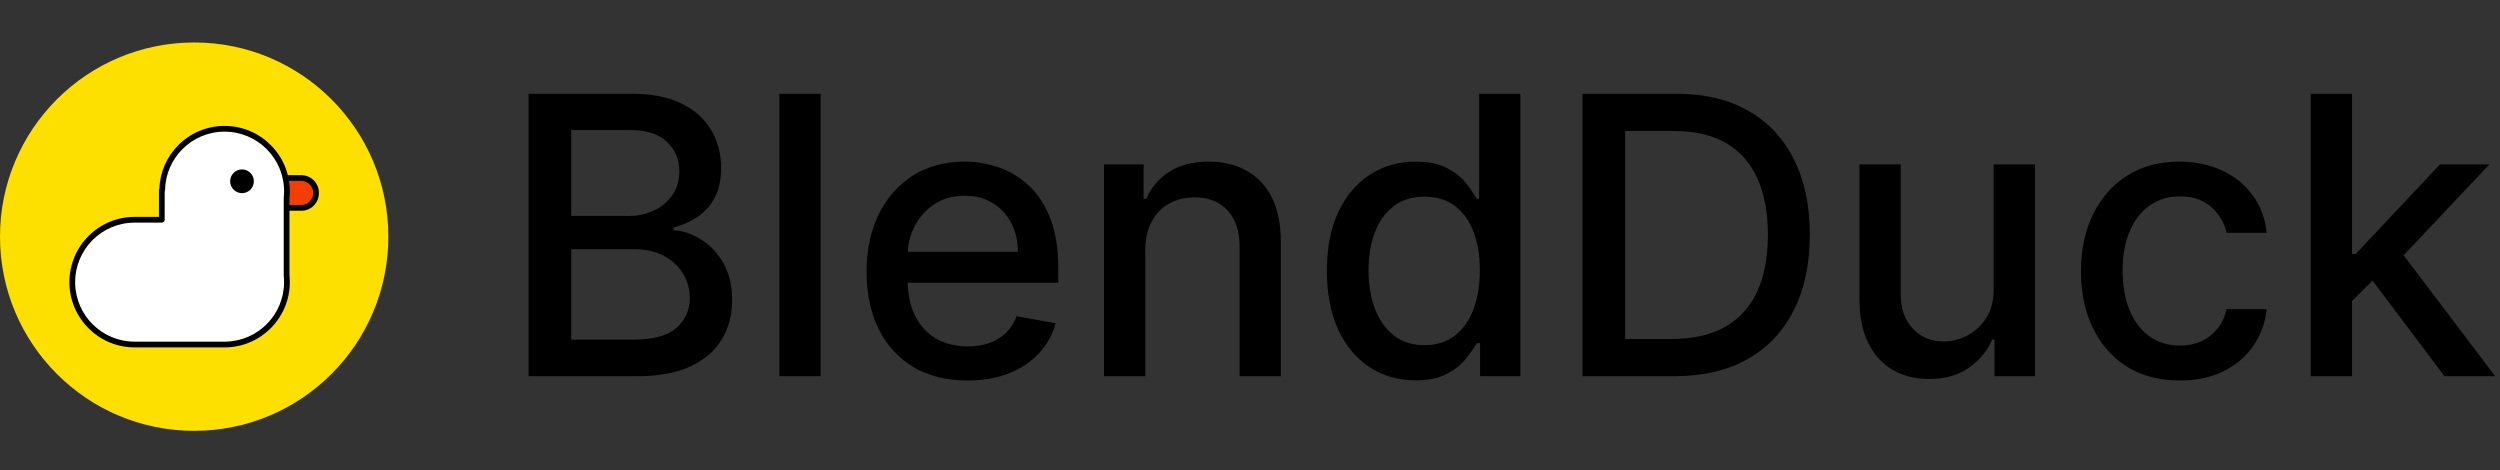 <svg width="824" height="155" viewBox="0 0 824 155" fill="none" xmlns="http://www.w3.org/2000/svg">
<rect x="0" y="0" width="824" height="155" fill="#333333" stroke="none"/>
<g clip-path="url(#clip0_9270_32)">
<path d="M128 78C128 42.654 99.346 14 64 14C28.654 14 0 42.654 0 78C0 113.346 28.654 142 64 142C99.346 142 128 113.346 128 78Z" fill="#FEE000"/>
<path fill-rule="evenodd" clip-rule="evenodd" d="M99.319 58.681C100.662 58.681 101.879 59.233 102.76 60.127C103.635 61.016 104.178 62.243 104.178 63.6C104.178 64.957 103.635 66.184 102.76 67.073C101.879 67.967 100.662 68.519 99.319 68.519H84.148V58.681H99.319Z" fill="#F33000" fill-opacity="0.919"/>
<path fill-rule="evenodd" clip-rule="evenodd" d="M83.2 58.681C83.2 58.158 83.624 57.733 84.148 57.733H99.319C100.928 57.733 102.385 58.395 103.435 59.462C104.479 60.522 105.126 61.986 105.126 63.6C105.126 65.214 104.479 66.678 103.435 67.738C102.385 68.805 100.928 69.467 99.319 69.467H84.148C83.624 69.467 83.2 69.042 83.2 68.519V58.681ZM85.096 59.63V67.57H99.319C100.396 67.57 101.373 67.129 102.084 66.407C102.791 65.69 103.23 64.699 103.23 63.6C103.23 62.501 102.791 61.51 102.084 60.792C101.373 60.071 100.396 59.63 99.319 59.63H85.096Z" fill="black"/>
<path fill-rule="evenodd" clip-rule="evenodd" d="M74.015 42.444C79.693 42.444 84.834 44.746 88.555 48.467C92.276 52.188 94.578 57.329 94.578 63.007C94.578 63.756 94.538 64.495 94.46 65.223V90.777C94.538 91.505 94.578 92.244 94.578 92.993C94.578 98.609 92.326 103.7 88.675 107.411C85.018 111.13 79.957 113.463 74.351 113.553L74.075 113.555L44.444 113.556H44.385C38.769 113.556 33.678 111.304 29.966 107.653C26.248 103.996 23.915 98.935 23.825 93.329L23.822 92.996C23.821 87.317 26.123 82.174 29.845 78.452C33.566 74.731 38.707 72.43 44.385 72.43H53.333V62.71L53.454 62.71L53.455 62.667C53.544 57.181 55.782 52.216 59.363 48.579L59.475 48.467C63.196 44.746 68.337 42.444 74.015 42.444Z" fill="white"/>
<path fill-rule="evenodd" clip-rule="evenodd" d="M60.146 49.136C60.146 49.137 60.145 49.137 60.145 49.138L60.039 49.245C60.038 49.245 60.038 49.245 60.038 49.246C56.621 52.716 54.487 57.45 54.403 62.683L54.402 62.724C54.4 62.887 54.356 63.04 54.281 63.173V72.43C54.281 72.953 53.857 73.378 53.333 73.378H44.385C38.968 73.378 34.066 75.572 30.515 79.123C26.965 82.673 24.77 87.576 24.77 92.993C24.77 92.994 24.77 92.995 24.77 92.996L24.773 93.313C24.773 93.314 24.773 93.316 24.773 93.317C24.86 98.663 27.084 103.488 30.631 106.977C34.172 110.46 39.027 112.607 44.385 112.607L74.067 112.607L74.075 112.607L74.335 112.605C74.337 112.605 74.338 112.605 74.34 112.605C79.685 112.518 84.51 110.294 87.999 106.746C91.482 103.205 93.63 98.351 93.63 92.993C93.63 92.278 93.591 91.573 93.517 90.878C93.513 90.845 93.512 90.811 93.512 90.777V65.223C93.512 65.189 93.513 65.155 93.517 65.122C93.591 64.427 93.63 63.722 93.63 63.007C93.63 57.591 91.435 52.688 87.885 49.138C84.334 45.587 79.431 43.393 74.015 43.393C68.599 43.393 63.697 45.587 60.146 49.136ZM52.518 62.227C52.716 56.656 55.035 51.623 58.688 47.914L58.69 47.911L58.802 47.799L58.804 47.797C62.696 43.905 68.075 41.496 74.015 41.496C79.955 41.496 85.334 43.905 89.225 47.797C93.117 51.688 95.526 57.068 95.526 63.007C95.526 63.772 95.486 64.528 95.408 65.273V90.727C95.486 91.472 95.526 92.228 95.526 92.993C95.526 98.868 93.169 104.195 89.351 108.076C85.526 111.965 80.231 114.407 74.366 114.501L74.358 114.501L74.083 114.503L74.075 114.503L44.385 114.504C38.51 114.504 33.183 112.147 29.302 108.329C25.413 104.504 22.971 99.209 22.877 93.344L22.877 93.336L22.874 93.004L22.874 92.997C22.873 87.055 25.282 81.674 29.174 77.782C33.066 73.89 38.445 71.481 44.385 71.481H52.385V62.71C52.385 62.539 52.432 62.372 52.518 62.227Z" fill="black"/>
<path d="M79.763 63.659C81.923 63.659 83.674 61.908 83.674 59.748C83.674 57.588 81.923 55.837 79.763 55.837C77.603 55.837 75.852 57.588 75.852 59.748C75.852 61.908 77.603 63.659 79.763 63.659Z" fill="black"/>
</g>
<path d="M174.227 124V30.909H208.318C214.924 30.909 220.394 32 224.727 34.182C229.061 36.333 232.303 39.258 234.455 42.955C236.606 46.621 237.682 50.758 237.682 55.364C237.682 59.242 236.97 62.515 235.545 65.182C234.121 67.818 232.212 69.939 229.818 71.546C227.455 73.121 224.848 74.273 222 75V75.909C225.091 76.061 228.106 77.061 231.045 78.909C234.015 80.727 236.47 83.318 238.409 86.682C240.348 90.046 241.318 94.136 241.318 98.954C241.318 103.712 240.197 107.985 237.955 111.773C235.742 115.53 232.318 118.515 227.682 120.727C223.045 122.909 217.121 124 209.909 124H174.227ZM188.273 111.955H208.545C215.273 111.955 220.091 110.652 223 108.045C225.909 105.439 227.364 102.182 227.364 98.273C227.364 95.333 226.621 92.636 225.136 90.182C223.652 87.727 221.53 85.773 218.773 84.318C216.045 82.864 212.803 82.136 209.045 82.136H188.273V111.955ZM188.273 71.182H207.091C210.242 71.182 213.076 70.576 215.591 69.364C218.136 68.151 220.152 66.454 221.636 64.273C223.152 62.061 223.909 59.455 223.909 56.455C223.909 52.606 222.561 49.379 219.864 46.773C217.167 44.167 213.03 42.864 207.455 42.864H188.273V71.182ZM270.477 30.909V124H256.886V30.909H270.477ZM318.852 125.409C311.973 125.409 306.049 123.939 301.08 121C296.14 118.03 292.322 113.864 289.625 108.5C286.958 103.106 285.625 96.788 285.625 89.546C285.625 82.394 286.958 76.091 289.625 70.636C292.322 65.182 296.08 60.924 300.898 57.864C305.746 54.803 311.413 53.273 317.898 53.273C321.837 53.273 325.655 53.924 329.352 55.227C333.049 56.53 336.367 58.576 339.307 61.364C342.246 64.151 344.564 67.773 346.261 72.227C347.958 76.651 348.807 82.03 348.807 88.364V93.182H293.307V83H335.489C335.489 79.424 334.761 76.258 333.307 73.5C331.852 70.712 329.807 68.515 327.17 66.909C324.564 65.303 321.504 64.5 317.989 64.5C314.17 64.5 310.837 65.439 307.989 67.318C305.17 69.167 302.989 71.591 301.443 74.591C299.928 77.561 299.17 80.788 299.17 84.273V92.227C299.17 96.894 299.989 100.864 301.625 104.136C303.292 107.409 305.61 109.909 308.58 111.636C311.549 113.333 315.019 114.182 318.989 114.182C321.564 114.182 323.913 113.818 326.034 113.091C328.155 112.333 329.989 111.212 331.534 109.727C333.08 108.242 334.261 106.409 335.08 104.227L347.943 106.545C346.913 110.333 345.064 113.652 342.398 116.5C339.761 119.318 336.443 121.515 332.443 123.091C328.473 124.636 323.943 125.409 318.852 125.409ZM377.477 82.546V124H363.886V54.182H376.932V65.546H377.795C379.402 61.849 381.917 58.879 385.341 56.636C388.795 54.394 393.144 53.273 398.386 53.273C403.144 53.273 407.311 54.273 410.886 56.273C414.462 58.242 417.235 61.182 419.205 65.091C421.174 69 422.159 73.833 422.159 79.591V124H408.568V81.227C408.568 76.167 407.25 72.212 404.614 69.364C401.977 66.485 398.356 65.046 393.75 65.046C390.598 65.046 387.795 65.727 385.341 67.091C382.917 68.454 380.992 70.454 379.568 73.091C378.174 75.697 377.477 78.849 377.477 82.546ZM466.523 125.364C460.886 125.364 455.856 123.924 451.432 121.045C447.038 118.136 443.583 114 441.068 108.636C438.583 103.242 437.341 96.773 437.341 89.227C437.341 81.682 438.598 75.227 441.114 69.864C443.659 64.5 447.144 60.394 451.568 57.545C455.992 54.697 461.008 53.273 466.614 53.273C470.947 53.273 474.432 54 477.068 55.455C479.735 56.879 481.795 58.545 483.25 60.455C484.735 62.364 485.886 64.046 486.705 65.5H487.523V30.909H501.114V124H487.841V113.136H486.705C485.886 114.621 484.705 116.318 483.159 118.227C481.644 120.136 479.553 121.803 476.886 123.227C474.22 124.652 470.765 125.364 466.523 125.364ZM469.523 113.773C473.432 113.773 476.735 112.742 479.432 110.682C482.159 108.591 484.22 105.697 485.614 102C487.038 98.303 487.75 94 487.75 89.091C487.75 84.242 487.053 80 485.659 76.364C484.265 72.727 482.22 69.894 479.523 67.864C476.826 65.833 473.492 64.818 469.523 64.818C465.432 64.818 462.023 65.879 459.295 68C456.568 70.121 454.508 73.015 453.114 76.682C451.75 80.349 451.068 84.485 451.068 89.091C451.068 93.758 451.765 97.954 453.159 101.682C454.553 105.409 456.614 108.364 459.341 110.545C462.098 112.697 465.492 113.773 469.523 113.773ZM551.739 124H521.602V30.909H552.693C561.814 30.909 569.648 32.773 576.193 36.5C582.739 40.197 587.754 45.515 591.239 52.455C594.754 59.364 596.511 67.651 596.511 77.318C596.511 87.015 594.739 95.349 591.193 102.318C587.678 109.288 582.587 114.652 575.92 118.409C569.254 122.136 561.193 124 551.739 124ZM535.648 111.727H550.966C558.057 111.727 563.951 110.394 568.648 107.727C573.345 105.03 576.86 101.136 579.193 96.046C581.527 90.924 582.693 84.682 582.693 77.318C582.693 70.015 581.527 63.818 579.193 58.727C576.89 53.636 573.451 49.773 568.875 47.136C564.299 44.5 558.617 43.182 551.83 43.182H535.648V111.727ZM657.114 95.046V54.182H670.75V124H657.386V111.909H656.659C655.053 115.636 652.477 118.742 648.932 121.227C645.417 123.682 641.038 124.909 635.795 124.909C631.311 124.909 627.341 123.924 623.886 121.955C620.462 119.955 617.765 117 615.795 113.091C613.856 109.182 612.886 104.348 612.886 98.591V54.182H626.477V96.954C626.477 101.712 627.795 105.5 630.432 108.318C633.068 111.136 636.492 112.545 640.705 112.545C643.25 112.545 645.78 111.909 648.295 110.636C650.841 109.364 652.947 107.439 654.614 104.864C656.311 102.288 657.144 99.015 657.114 95.046ZM718.42 125.409C711.663 125.409 705.845 123.879 700.966 120.818C696.117 117.727 692.39 113.47 689.784 108.045C687.178 102.621 685.875 96.409 685.875 89.409C685.875 82.318 687.208 76.061 689.875 70.636C692.542 65.182 696.299 60.924 701.148 57.864C705.996 54.803 711.708 53.273 718.284 53.273C723.587 53.273 728.314 54.258 732.466 56.227C736.617 58.167 739.966 60.894 742.511 64.409C745.087 67.924 746.617 72.03 747.102 76.727H733.875C733.148 73.454 731.481 70.636 728.875 68.273C726.299 65.909 722.845 64.727 718.511 64.727C714.723 64.727 711.405 65.727 708.557 67.727C705.739 69.697 703.542 72.515 701.966 76.182C700.39 79.818 699.602 84.121 699.602 89.091C699.602 94.182 700.375 98.576 701.92 102.273C703.466 105.97 705.648 108.833 708.466 110.864C711.314 112.894 714.663 113.909 718.511 113.909C721.087 113.909 723.42 113.439 725.511 112.5C727.633 111.53 729.405 110.152 730.83 108.364C732.284 106.576 733.299 104.424 733.875 101.909H747.102C746.617 106.424 745.148 110.455 742.693 114C740.239 117.545 736.951 120.333 732.83 122.364C728.739 124.394 723.936 125.409 718.42 125.409ZM774.136 100.318L774.045 83.727H776.409L804.227 54.182H820.5L788.773 87.818H786.636L774.136 100.318ZM761.636 124V30.909H775.227V124H761.636ZM805.727 124L780.727 90.818L790.091 81.318L822.409 124H805.727Z" fill="black"/>
<defs>
<clipPath id="clip0_9270_32">
<rect width="128" height="128" fill="white" transform="translate(0 14)"/>
</clipPath>
</defs>
</svg>
